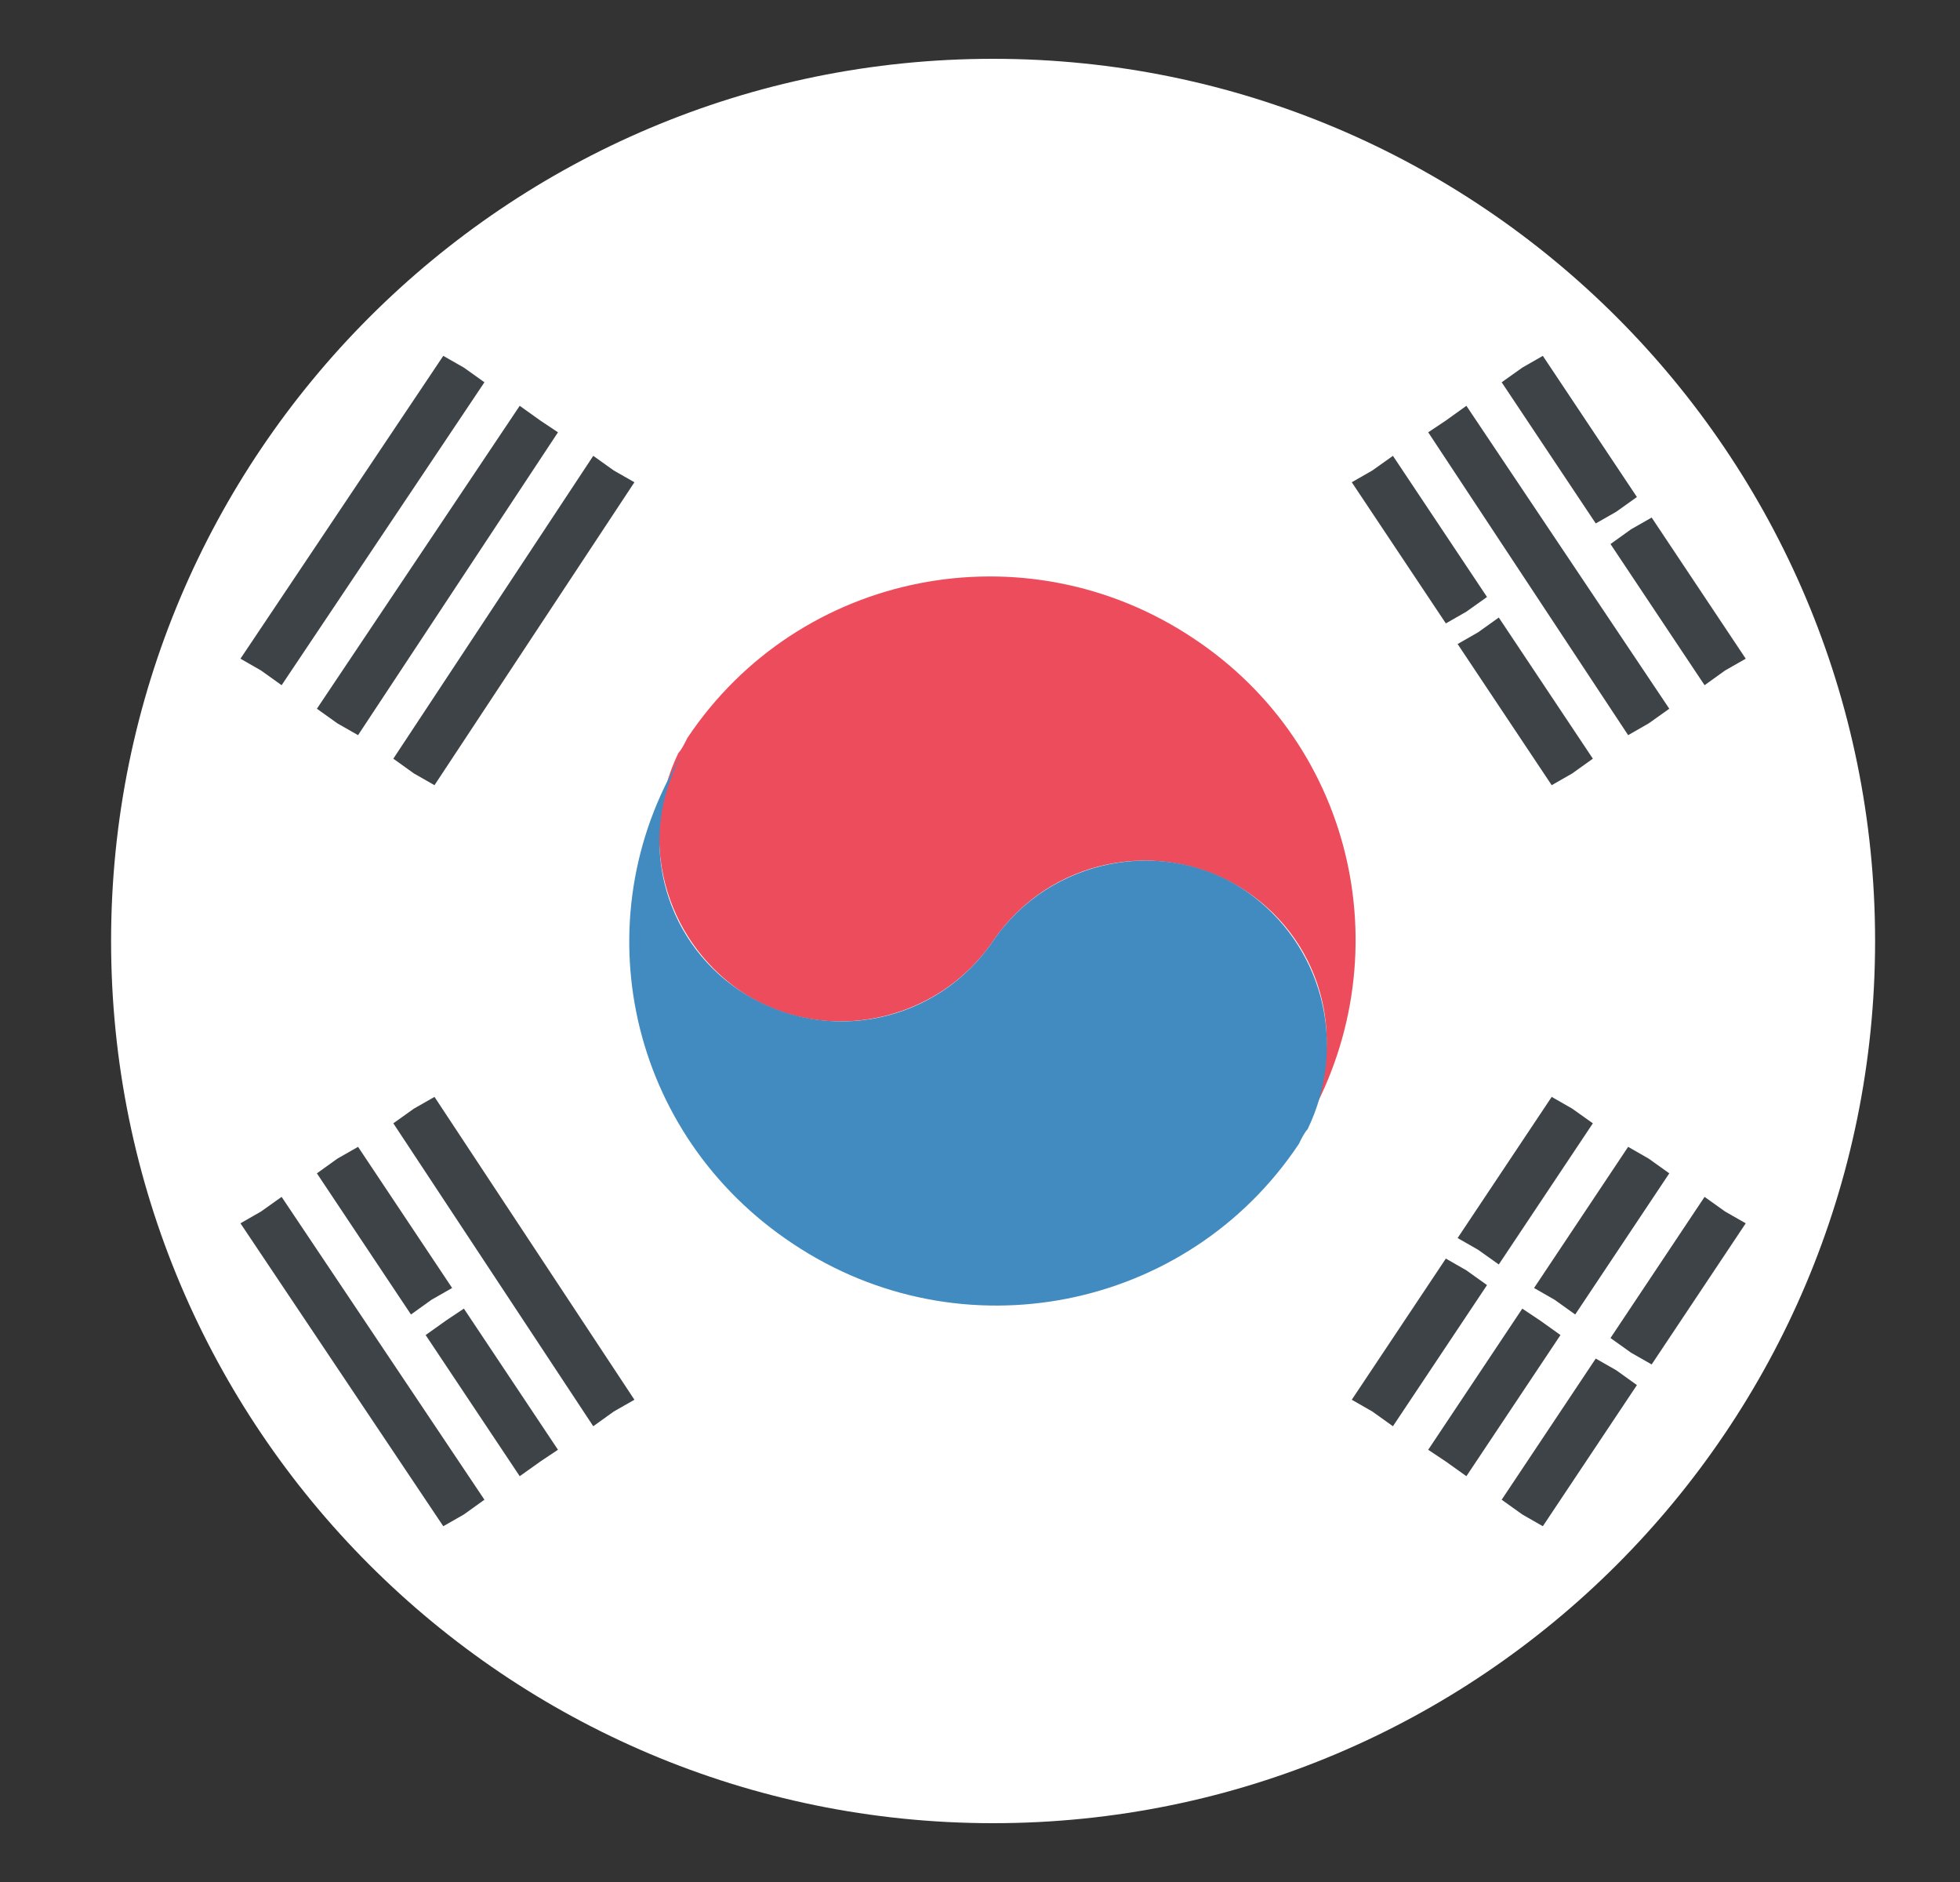 <svg width="25" height="24" viewBox="0 0 25 24" fill="none" xmlns="http://www.w3.org/2000/svg">
<rect x="0" y="0" width="25" height="24" fill="#333333" stroke="none"/>
<path d="M12.667 23.25C18.88 23.25 23.917 18.213 23.917 12C23.917 5.787 18.88 0.75 12.667 0.75C6.453 0.75 1.417 5.787 1.417 12C1.417 18.213 6.453 23.25 12.667 23.25Z" fill="white"/>
<path d="M9.442 12.637C10.492 13.35 11.954 13.05 12.667 12C13.379 10.95 14.804 10.65 15.892 11.363C16.904 12.037 17.204 13.35 16.642 14.363C17.879 12.262 17.317 9.525 15.217 8.137C13.079 6.713 10.192 7.275 8.767 9.412C8.729 9.488 8.692 9.562 8.654 9.6C8.129 10.688 8.467 11.963 9.442 12.637Z" fill="#ED4C5C"/>
<path d="M15.892 11.363C14.842 10.65 13.379 10.95 12.667 12C11.954 13.05 10.529 13.35 9.442 12.637C8.429 11.963 8.129 10.65 8.692 9.637C7.417 11.738 8.017 14.475 10.117 15.863C12.254 17.288 15.142 16.725 16.567 14.588C16.604 14.512 16.642 14.438 16.679 14.4C17.204 13.312 16.867 12.037 15.892 11.363Z" fill="#428BC1"/>
<path d="M3.592 8.738L6.179 4.875L5.917 4.688L5.654 4.538L3.067 8.4L3.329 8.55L3.592 8.738ZM4.304 9.225L4.567 9.375L7.117 5.513L6.892 5.363L6.629 5.175L4.042 9.038L4.304 9.225ZM7.567 5.813L5.017 9.675L5.279 9.863L5.542 10.013L8.092 6.15L7.829 6L7.567 5.813ZM18.854 15.938L19.117 16.125L20.317 14.325L20.054 14.138L19.792 13.988L18.592 15.788L18.854 15.938ZM21.742 15.263L20.542 17.063L20.804 17.25L21.067 17.4L22.267 15.6L22.004 15.45L21.742 15.263ZM20.092 16.763L21.292 14.963L21.029 14.775L20.767 14.625L19.567 16.425L19.829 16.575L20.092 16.763ZM18.704 16.2L18.442 16.05L17.242 17.85L17.504 18L17.767 18.188L18.967 16.388L18.704 16.2ZM19.642 16.838L19.417 16.688L18.217 18.488L18.442 18.638L18.704 18.825L19.904 17.025L19.642 16.838ZM20.354 17.325L19.154 19.125L19.417 19.313L19.679 19.463L20.879 17.663L20.617 17.475L20.354 17.325ZM3.329 15.45L3.067 15.6L5.654 19.463L5.917 19.313L6.179 19.125L3.592 15.263L3.329 15.45ZM5.692 16.838L5.429 17.025L6.629 18.825L6.892 18.638L7.117 18.488L5.917 16.688L5.692 16.838ZM5.279 14.138L5.017 14.325L7.567 18.188L7.829 18L8.092 17.85L5.542 13.988L5.279 14.138ZM4.042 14.963L5.242 16.763L5.504 16.575L5.767 16.425L4.567 14.625L4.304 14.775L4.042 14.963ZM20.617 6.525L20.879 6.338L19.679 4.538L19.417 4.688L19.154 4.875L20.354 6.675L20.617 6.525ZM18.704 7.8L18.967 7.613L17.767 5.813L17.504 6L17.242 6.15L18.442 7.95L18.704 7.8ZM20.542 6.938L21.742 8.738L22.004 8.55L22.267 8.4L21.067 6.6L20.804 6.75L20.542 6.938ZM21.029 9.225L21.292 9.038L18.704 5.175L18.442 5.363L18.217 5.513L20.767 9.375L21.029 9.225ZM20.054 9.863L20.317 9.675L19.117 7.875L18.854 8.063L18.592 8.213L19.792 10.013L20.054 9.863Z" fill="#3E4347"/>
</svg>
